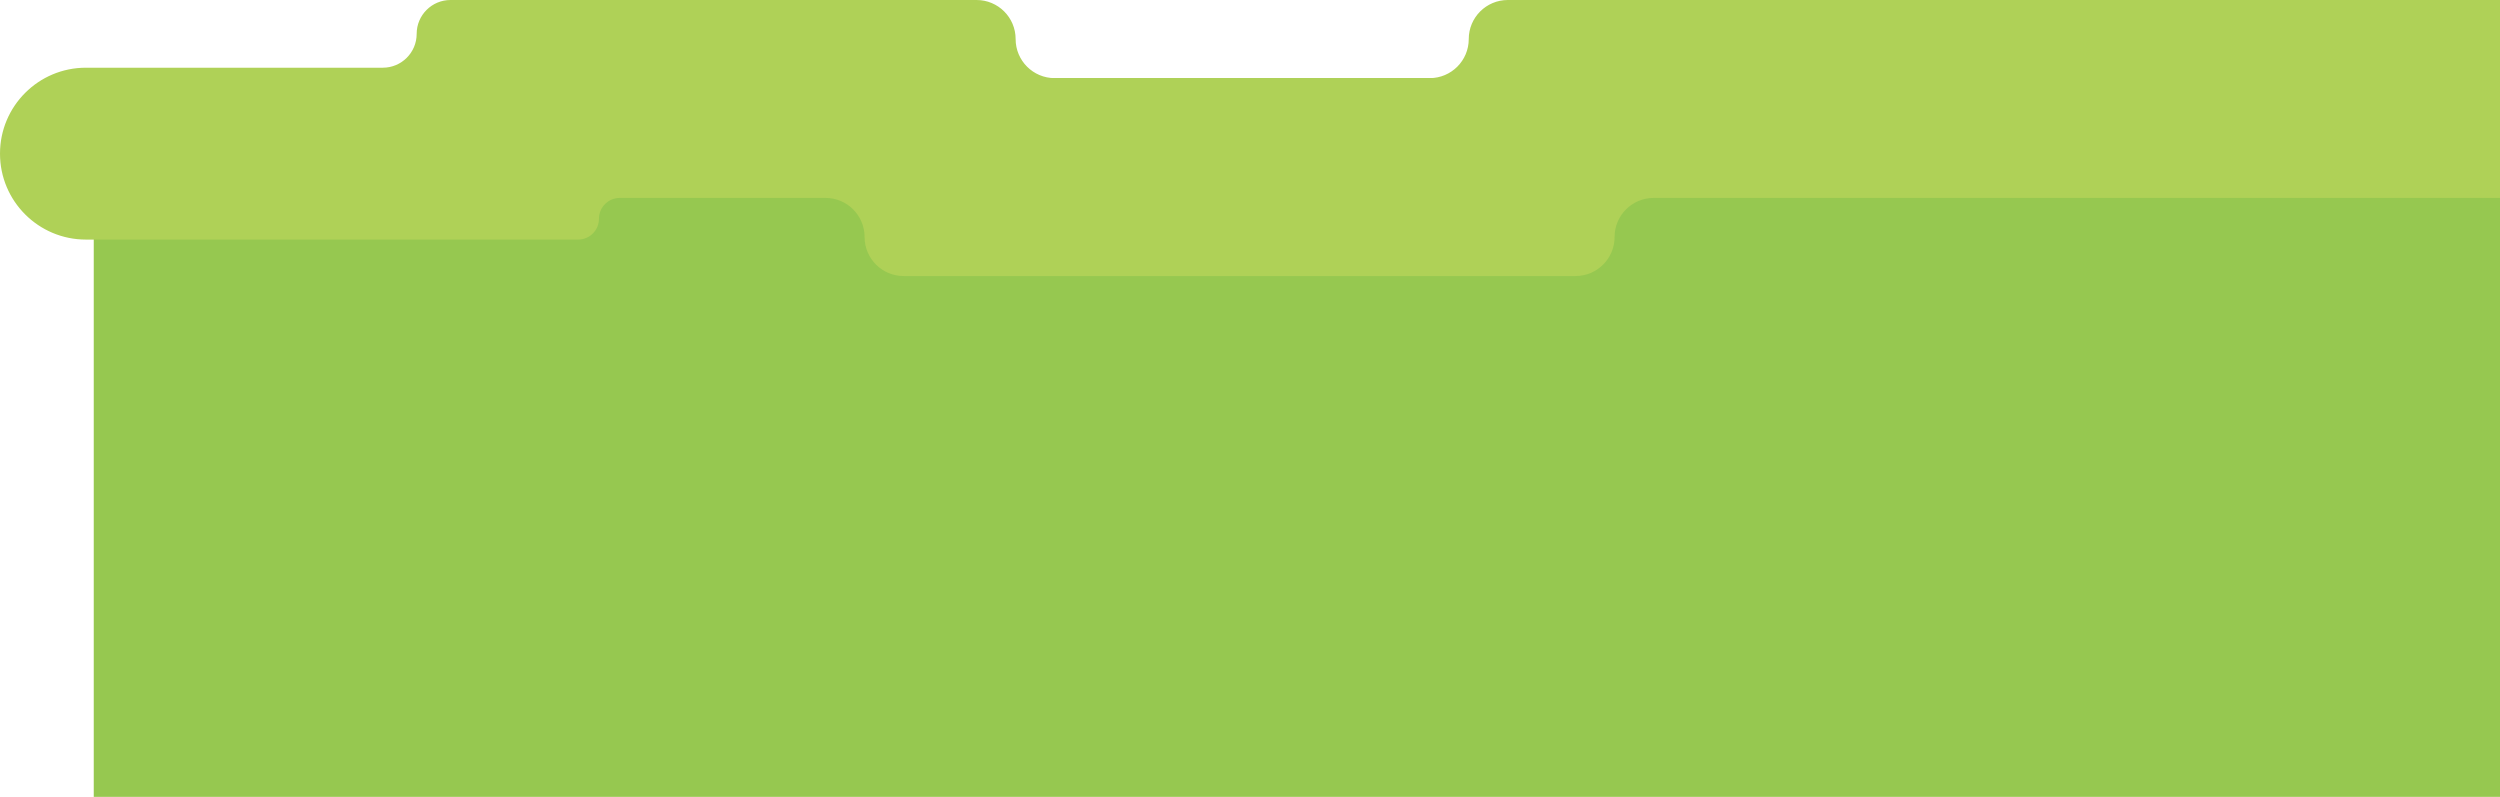 <svg width="480" height="153" viewBox="0 0 480 153" fill="none" xmlns="http://www.w3.org/2000/svg">
<rect x="18" y="15" width="471" height="438" rx="29" fill="#96C850"/>
<path fill-rule="evenodd" clip-rule="evenodd" d="M195 7.5C195 3.358 191.642 0 187.5 0H86.5C82.91 0 80 2.91 80 6.5C80 10.09 77.09 13 73.5 13H16.5C7.387 13 0 20.387 0 29.5C0 38.613 7.387 46 16.5 46H111C113.209 46 115 44.209 115 42C115 39.791 116.791 38 119 38H158.5C162.642 38 166 41.358 166 45.5C166 49.642 169.358 53 173.5 53H302.5C306.642 53 310 49.642 310 45.5C310 41.358 313.358 38 317.5 38H496C506.493 38 515 29.493 515 19C515 8.507 506.493 0 496 0H289.5C285.358 0 282 3.358 282 7.5C282 11.642 278.642 15 274.5 15H202.5C198.358 15 195 11.642 195 7.5Z" fill="#AFD157"/>
</svg>
